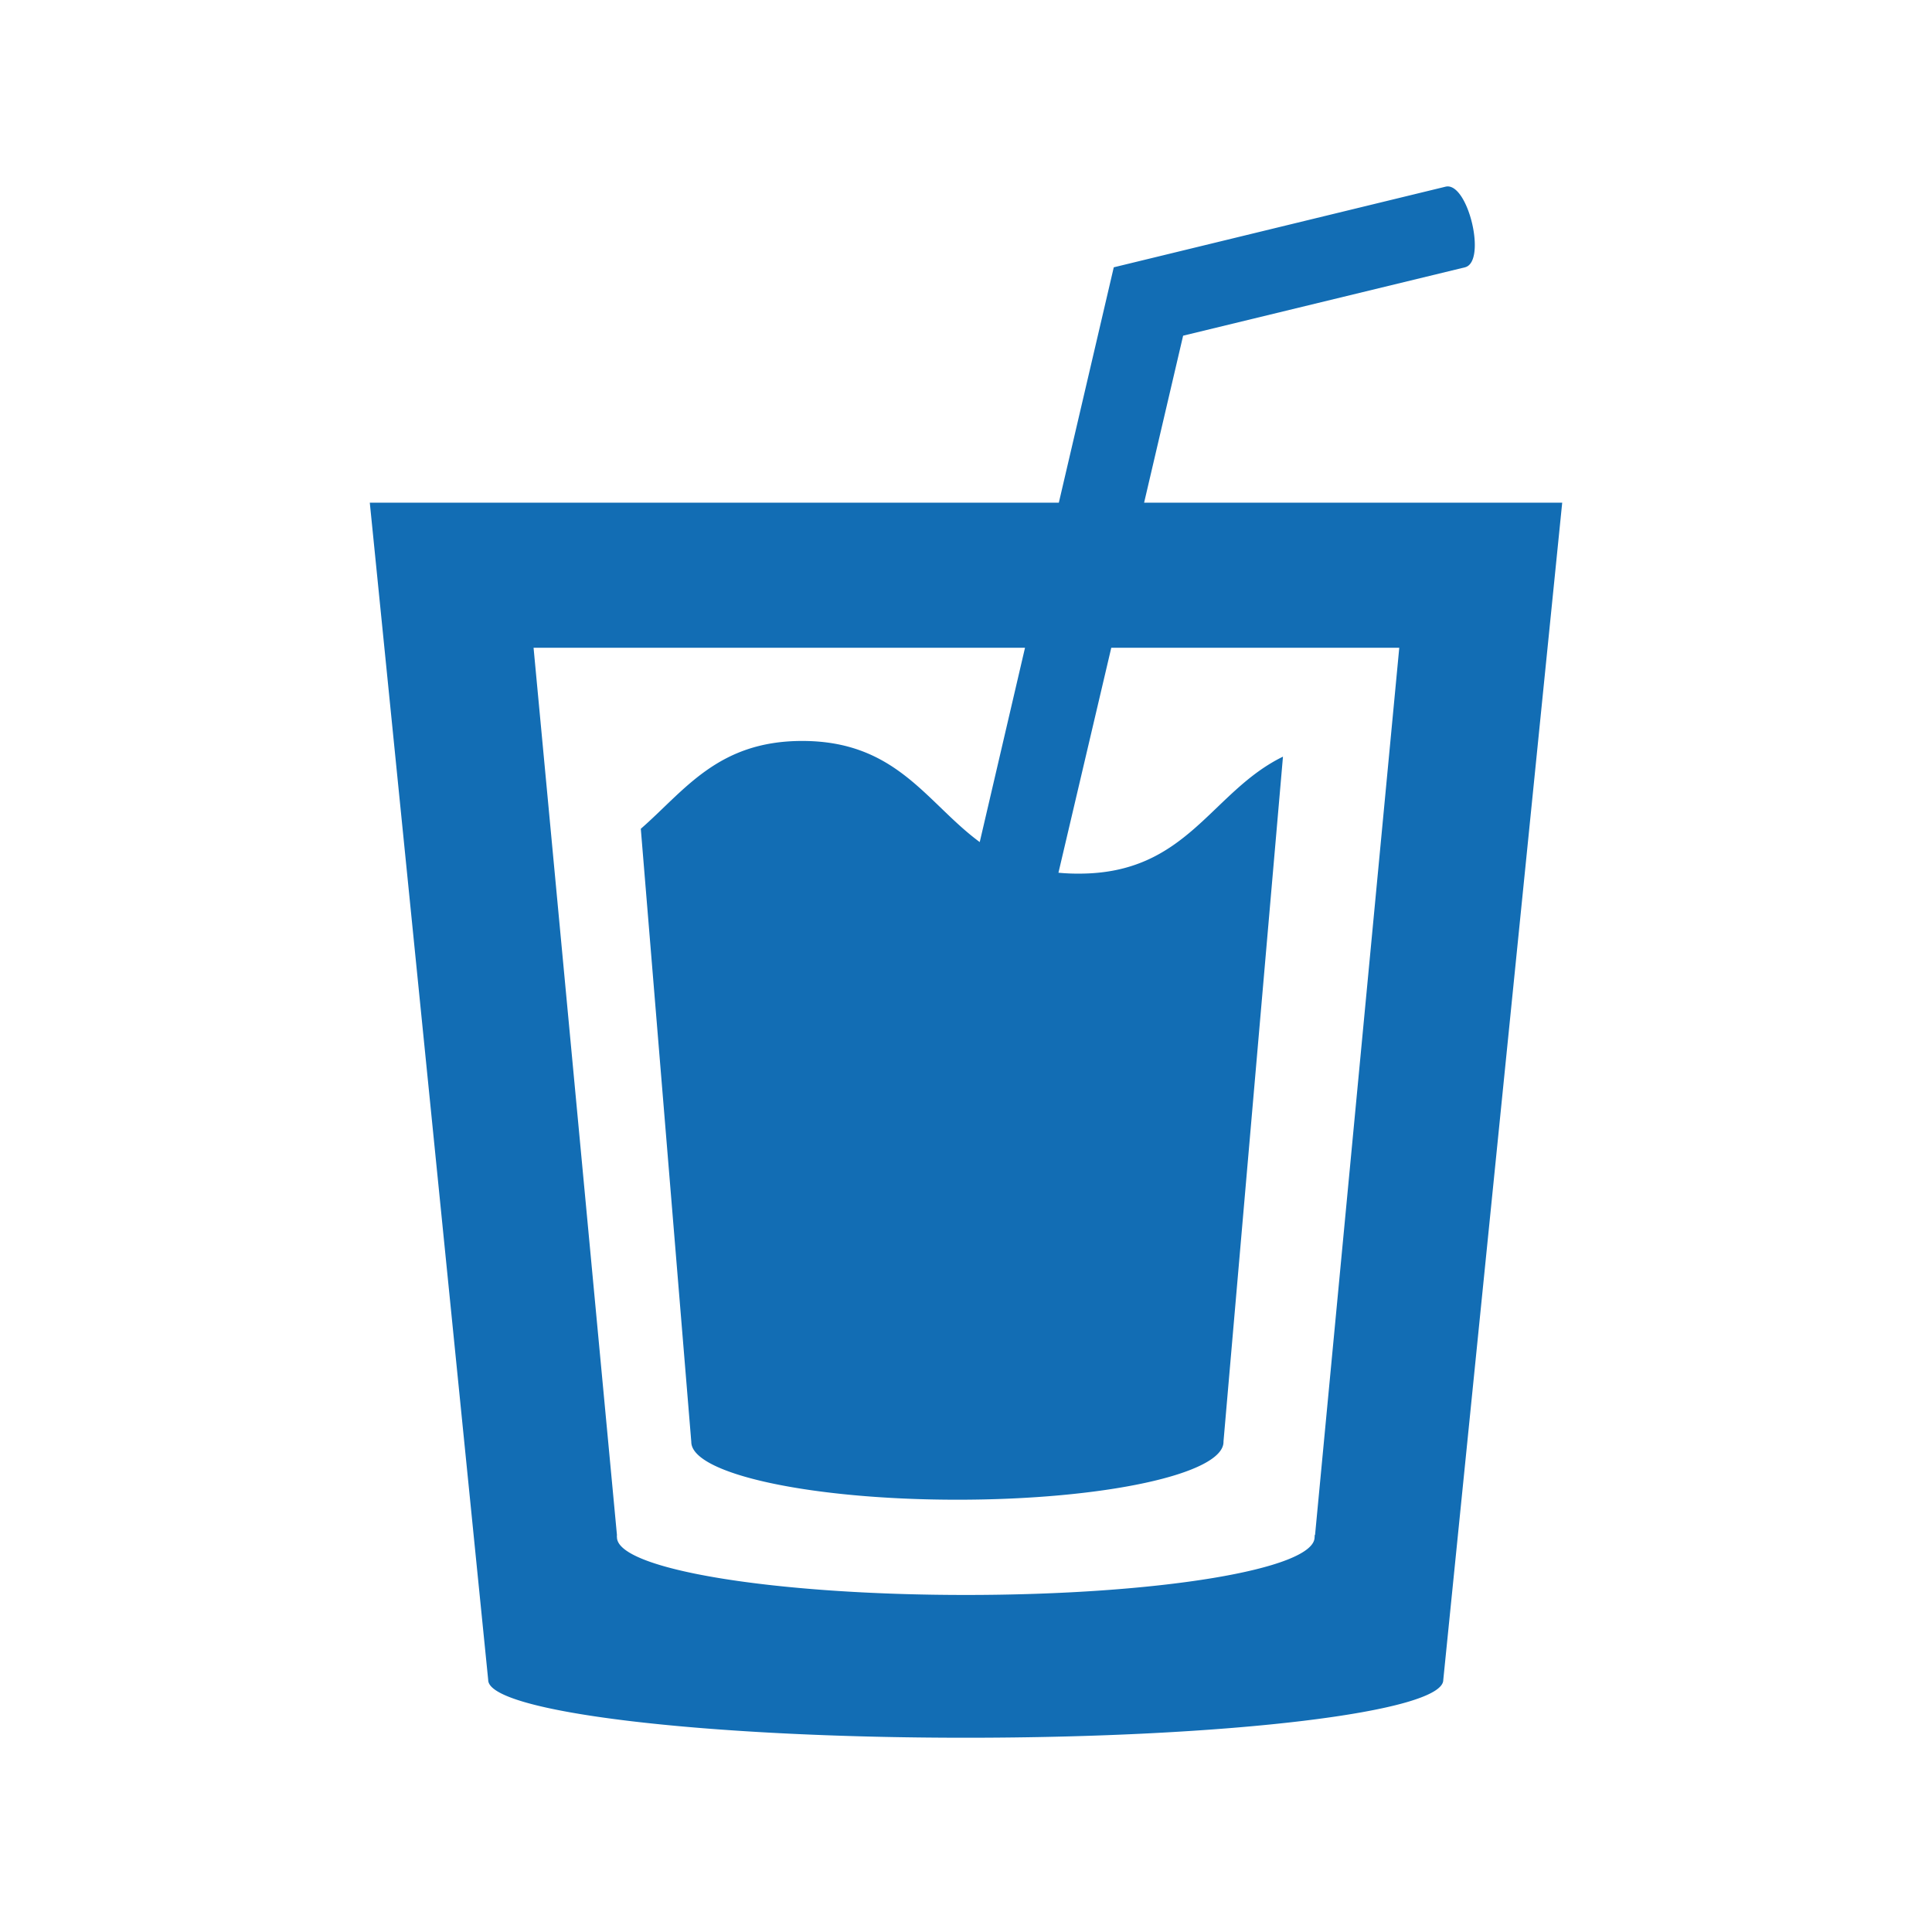 <svg id="レイヤー_1" data-name="レイヤー 1" xmlns="http://www.w3.org/2000/svg" viewBox="0 0 256 256"><defs><style>.cls-1{fill:none;}.cls-2{fill:#126db4;}</style></defs><title>アートボード 2</title><rect class="cls-1" width="256" height="256"/><path class="cls-2" d="M207,66.61H151.6l5.17-22.13,37.35-9.06c2.94-.75.38-11.43-2.59-10.68L147.58,35.42,140.3,66.61H49l15.69,156h0s0,0,0,0c0,4.22,28.33,7.65,63.28,7.65s63.27-3.43,63.27-7.65c0,0,0,0,0,0h0Zm-32.75,136.8h-.06a.89.89,0,0,1,0,.28c0,4.24-20.67,7.65-46.21,7.65s-46.23-3.41-46.23-7.65a.89.89,0,0,1,0-.28L70.7,85.83h65.12l-6,25.75c-7.06-5.2-11-13.4-23.52-13.4-11.18,0-15.54,6.53-21.39,11.64l6.69,81.24c0,4.23,15.78,7.66,35.26,7.66s35.26-3.43,35.26-7.66c0,0,0,0,0-.06L170,100.26c-9.56,4.67-12.66,15.5-27,15.5a26.79,26.79,0,0,1-2.75-.12l7-29.81h38.16Z"/></svg>